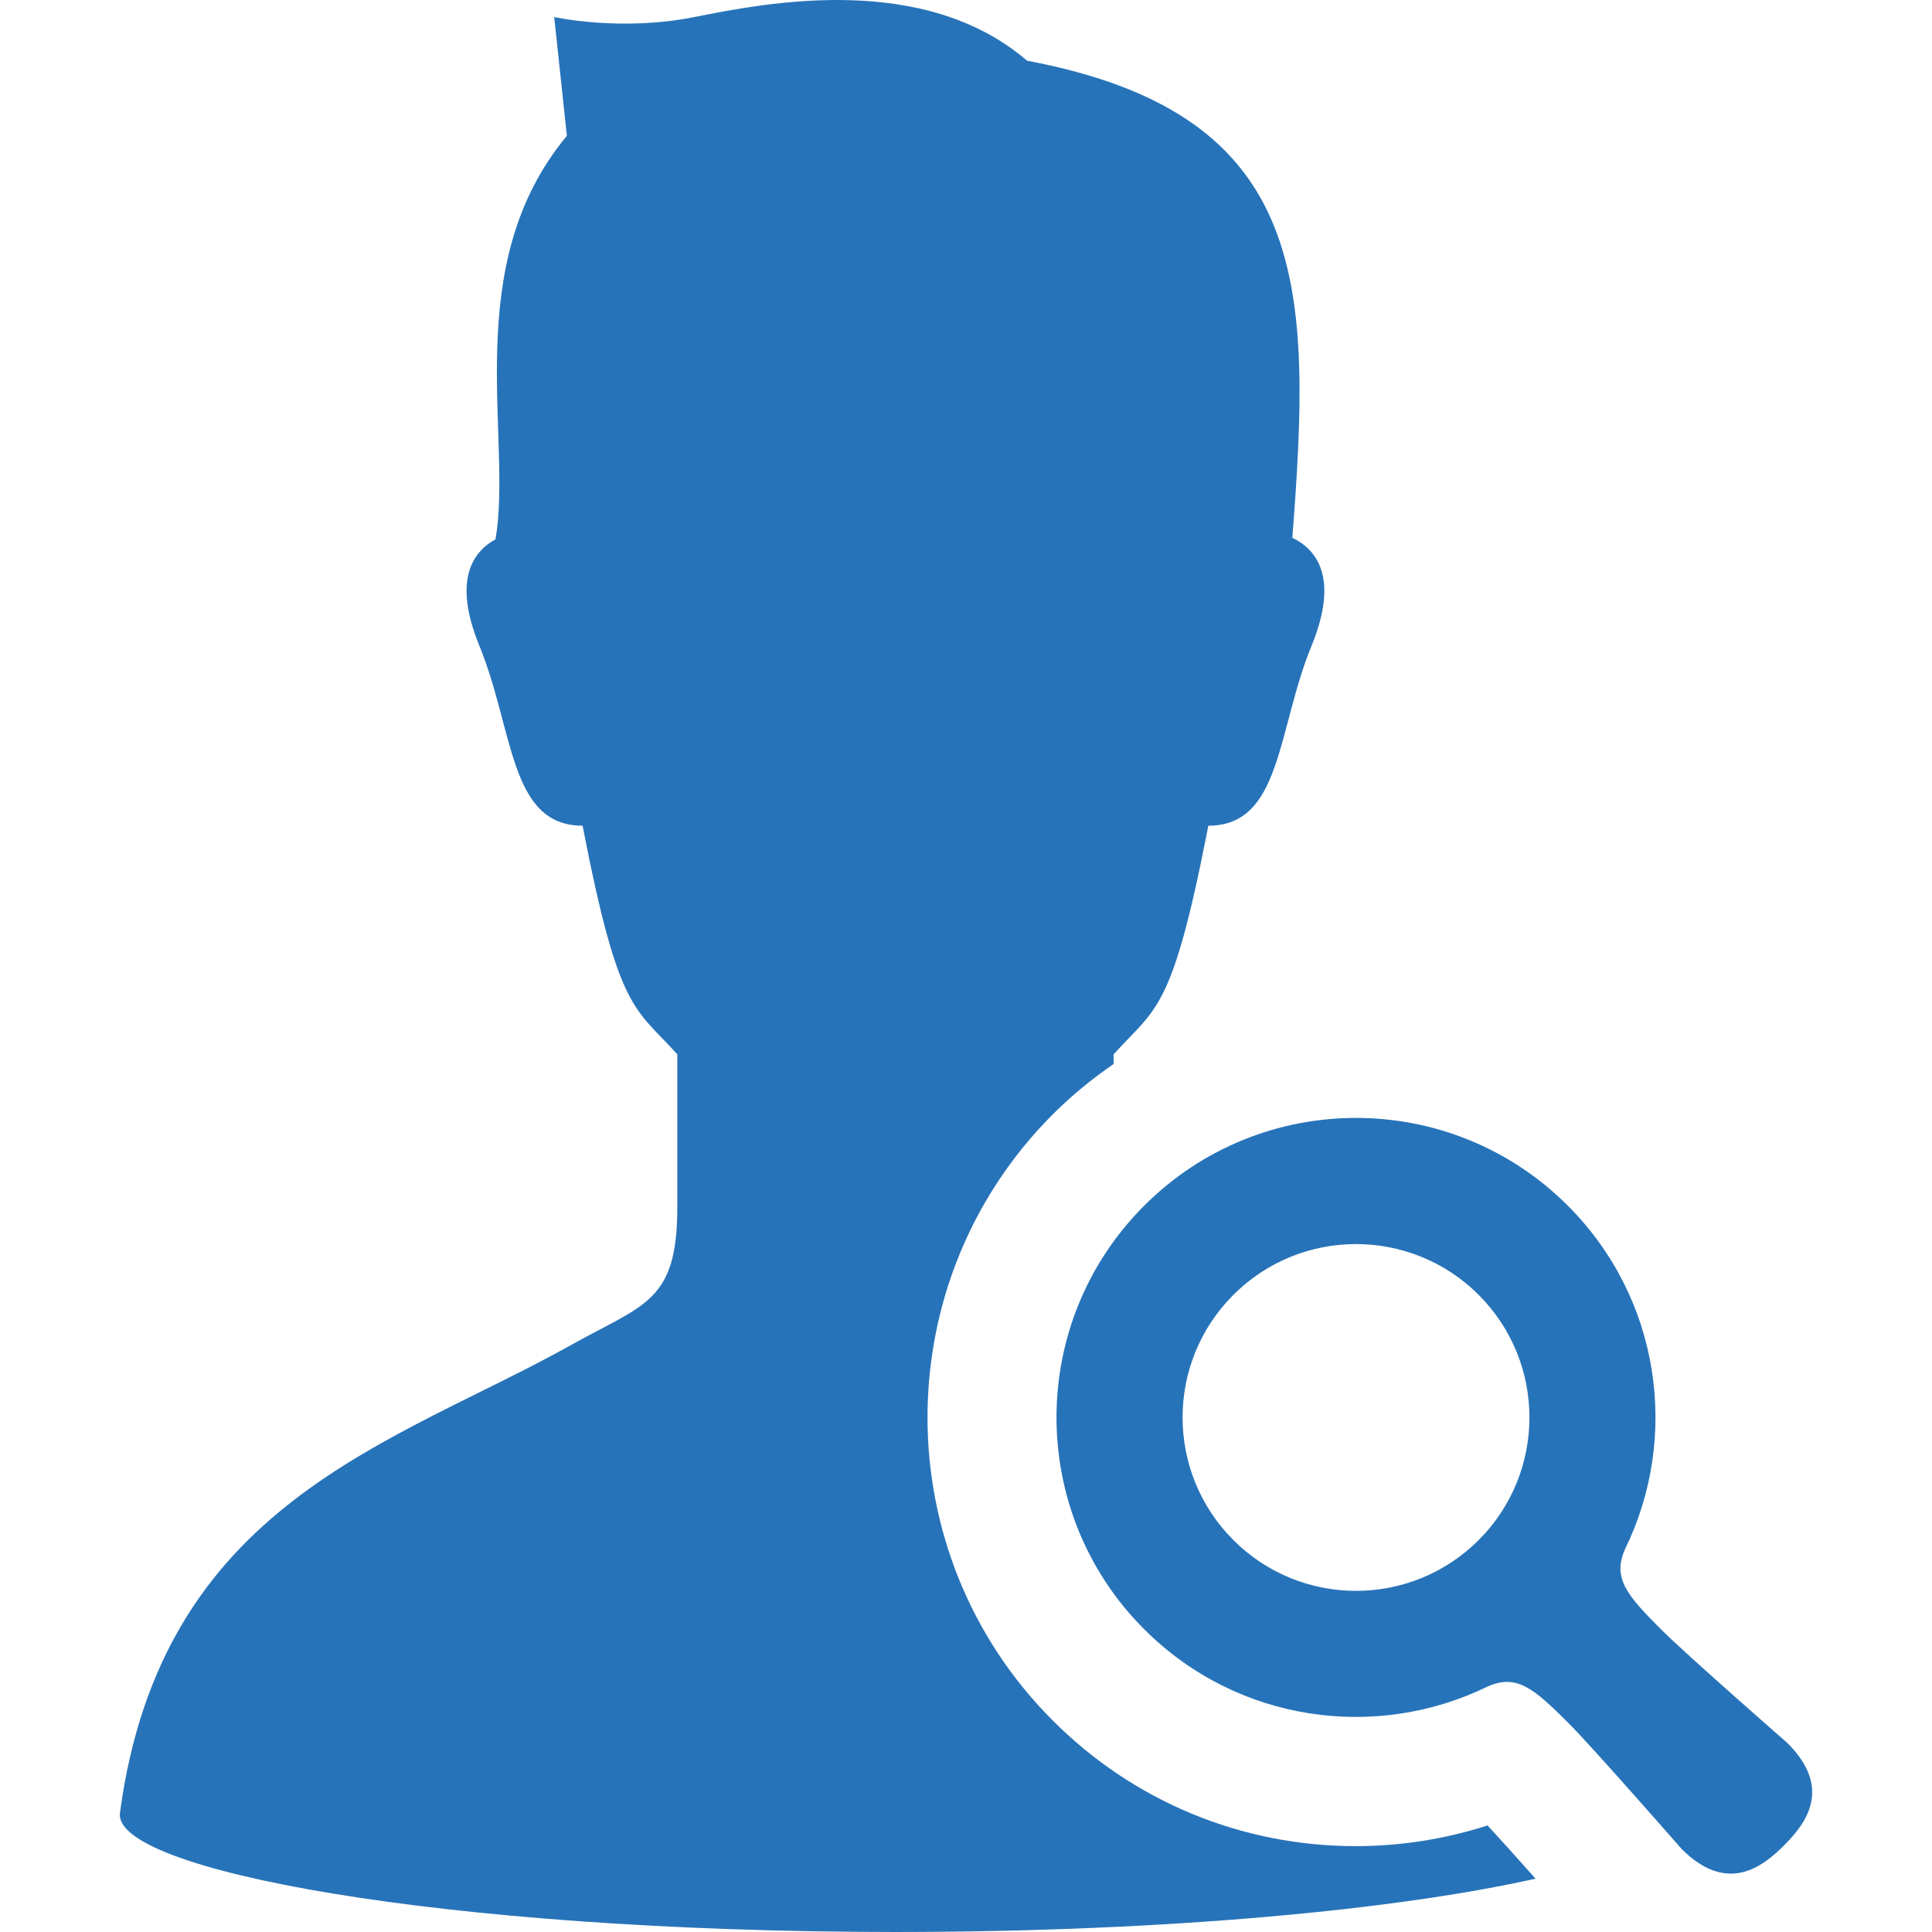 <svg height="200px" width="200px" version="1.1" id="_x32_" xmlns="http://www.w3.org/2000/svg" xmlns:xlink="http://www.w3.org/1999/xlink" viewBox="0 0 512 512" xml:space="preserve" fill="#000000"><g id="SVGRepo_bgCarrier" stroke-width="0"></g><g id="SVGRepo_tracerCarrier" stroke-linecap="round" stroke-linejoin="round"></g><g id="SVGRepo_iconCarrier"> <style type="text/css"> .st0{fill:#2773b9;} </style> <g> <path class="st0" d="M359.327,489.245c-30.346,0-58.864-11.816-80.312-33.265c-44.288-44.297-44.288-116.377-0.009-160.673 c5-4.995,10.409-9.418,16.112-13.337c0-0.854,0-1.708,0-2.553c11.356-12.62,15.489-11.049,25.103-60.597 c19.434,0,18.169-25.248,27.339-47.644c7.471-18.238,1.213-25.632-5.08-28.654c5.149-66.462,5.149-112.236-70.292-126.436 C244.845-7.351,203.584,0.606,184.03,4.517c-19.535,3.911-37.159,0-37.159,0l3.356,31.49 c-28.607,34.332-14.301,80.106-18.908,106.916c-6.002,3.27-11.415,10.809-4.269,28.253c9.166,22.396,7.906,47.644,27.34,47.644 c9.61,49.548,13.742,47.977,25.107,60.597c0,15.147,0,31.566,0,40.403c0,25.248-8.581,25.683-28.134,36.612 c-47.14,26.349-108.569,41.658-119.575,124.01c-2.014,15.062,84.47,31.506,205.517,31.558 c73.148-0.034,133.634-6.054,169.631-14.131c-4.927-5.541-9.649-10.792-12.722-14.105 C382.977,487.376,371.143,489.245,359.327,489.245z"></path> <path class="st0" d="M473.706,461.94c0,0-26.81-23.455-33.222-29.859c-9.418-9.358-13.183-13.874-9.862-21.482 c14.541-29.645,9.512-66.436-15.138-91.087c-31.003-31.003-81.259-31.003-112.254,0c-30.998,31.002-30.998,81.251,0,112.262 c24.633,24.641,61.442,29.67,91.07,15.138c7.615-3.321,12.132,0.444,21.499,9.862c6.404,6.412,29.85,33.222,29.85,33.222 c12.158,12.15,21.516,4.67,27.126-0.931C478.384,483.447,485.864,474.09,473.706,461.94z M391.858,408.14 c-17.957,17.939-47.046,17.939-64.994,0c-17.956-17.948-17.956-47.046,0-64.994c17.947-17.939,47.037-17.939,64.994,0 C409.805,361.094,409.805,390.192,391.858,408.14z"></path> </g> </g></svg>
